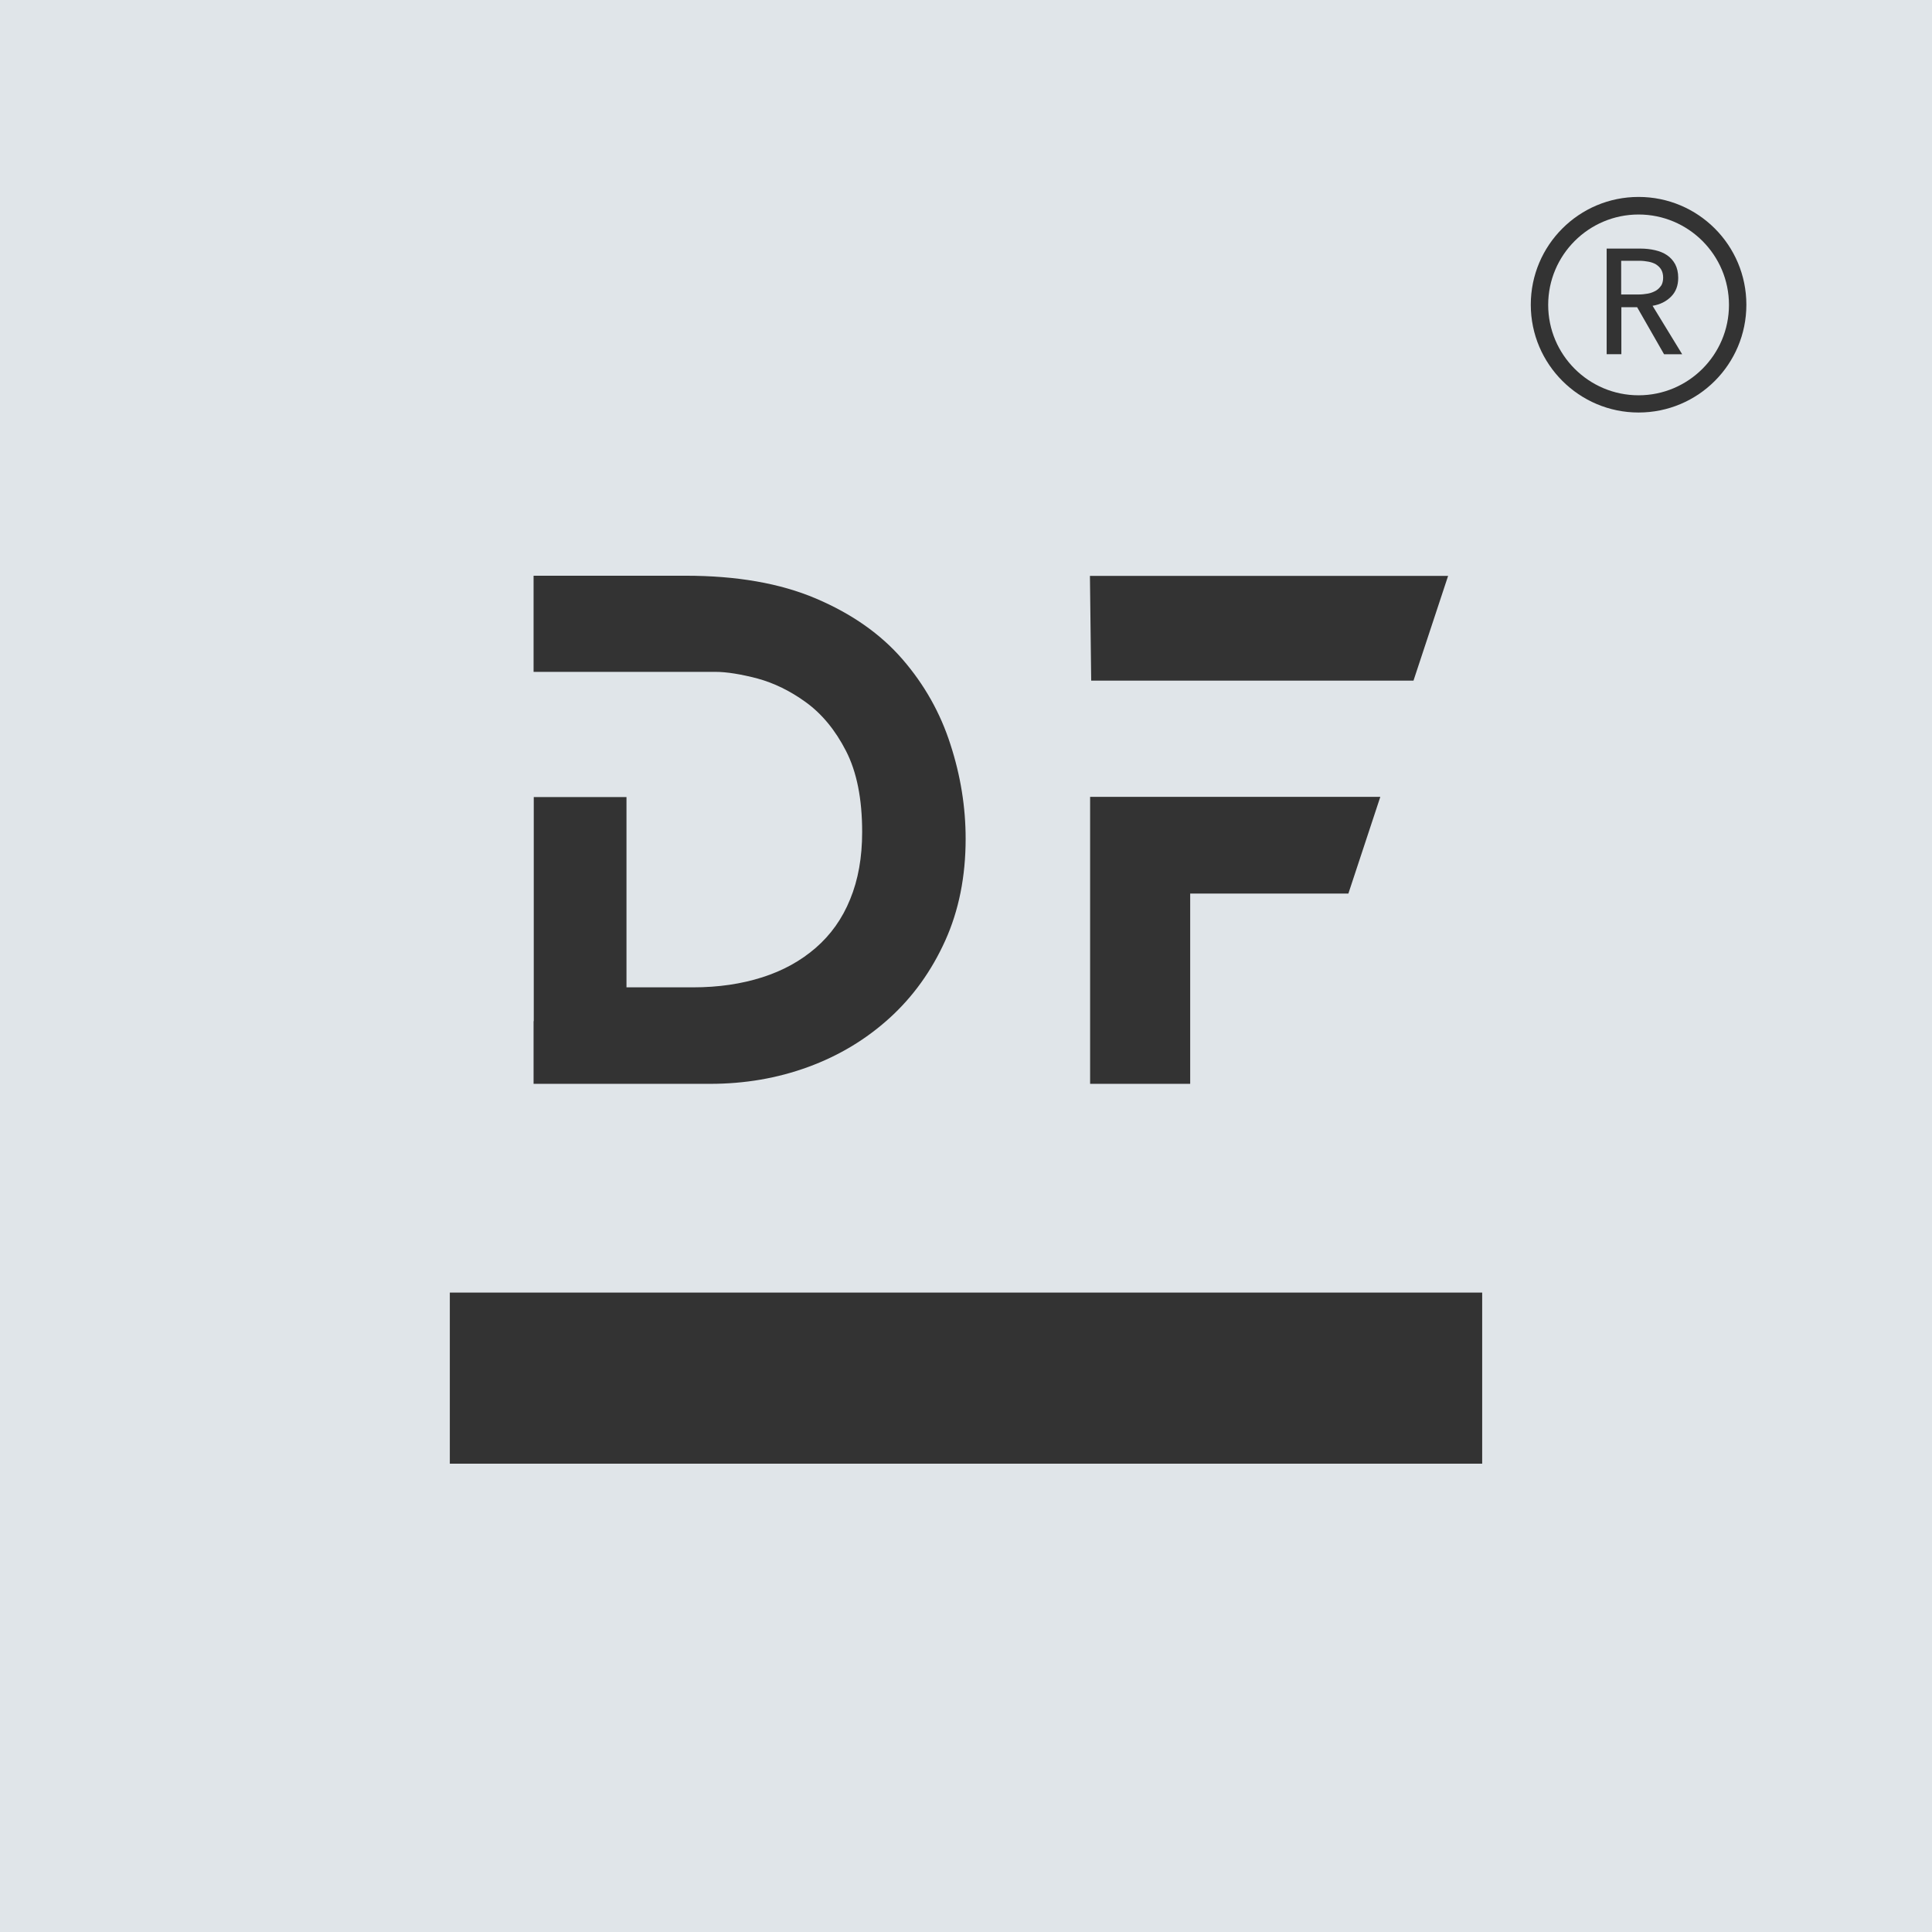 <?xml version="1.0" encoding="UTF-8"?>
<svg id="icon-bright-transparent" xmlns="http://www.w3.org/2000/svg" viewBox="0 0 107.72 107.72">
  <rect x="0" y="0" width="107.72" height="107.72" fill="#333333" stroke="none"/>
  <path d="M92.62,15.93c.07-.12.11-.27.11-.45s-.04-.33-.11-.45c-.07-.12-.17-.21-.29-.29-.12-.07-.26-.12-.42-.15-.16-.03-.33-.05-.51-.05h-1.01v1.88h.95c.19,0,.37-.02.54-.05.17-.03.31-.09.44-.16.12-.07.22-.17.3-.29Z" style="fill: #f3f9fd; opacity: .9;"/>
  <path d="M91.36,11.96c-2.78,0-5.04,2.26-5.04,5.04s2.26,5.04,5.04,5.04,5.04-2.26,5.04-5.04-2.26-5.04-5.04-5.04ZM92.78,19.75l-1.5-2.62h-.88v2.62h-.82v-5.89h1.89c.28,0,.55.03.81.09.26.06.48.15.67.28.19.13.34.3.45.5.11.21.17.46.17.76,0,.43-.13.78-.4,1.05-.27.27-.61.44-1.03.51l1.65,2.7h-1Z" style="fill: #f3f9fd; opacity: .9;"/>
  <path d="M0,0v107.72h107.72V0H0ZM80.74,32.11l-1.93,5.84h-17.97l-.07-5.84h19.97ZM60.78,44.43h16.18l-1.78,5.39h-8.82v10.61h-5.58v-16ZM29.76,56.94v-12.5h5.17v10.61h3.72c1.41,0,2.69-.19,3.85-.56,1.16-.37,2.15-.92,2.98-1.64.83-.72,1.48-1.62,1.92-2.71.45-1.09.67-2.34.67-3.75,0-1.85-.3-3.35-.9-4.52-.6-1.17-1.35-2.07-2.23-2.71-.88-.64-1.79-1.08-2.71-1.33-.92-.24-1.71-.37-2.35-.37h-4.96s-5.17,0-5.17,0h0v-5.36h8.47c2.85,0,5.27.42,7.27,1.27,2,.85,3.61,1.98,4.83,3.39,1.22,1.41,2.11,2.99,2.67,4.74.57,1.75.85,3.5.85,5.27,0,2.1-.38,4-1.14,5.68-.76,1.68-1.79,3.12-3.1,4.31-1.31,1.19-2.82,2.1-4.54,2.73-1.72.63-3.54.94-5.46.94h-9.85v-3.5ZM82.64,81.61H25.08v-9.54h57.56v9.54ZM91.36,23c-3.31,0-6.01-2.69-6.01-6.01s2.69-6.01,6.01-6.01,6.01,2.69,6.01,6.01-2.69,6.01-6.01,6.01Z" style="fill: #f3f9fd; opacity: .9;"/>
</svg>